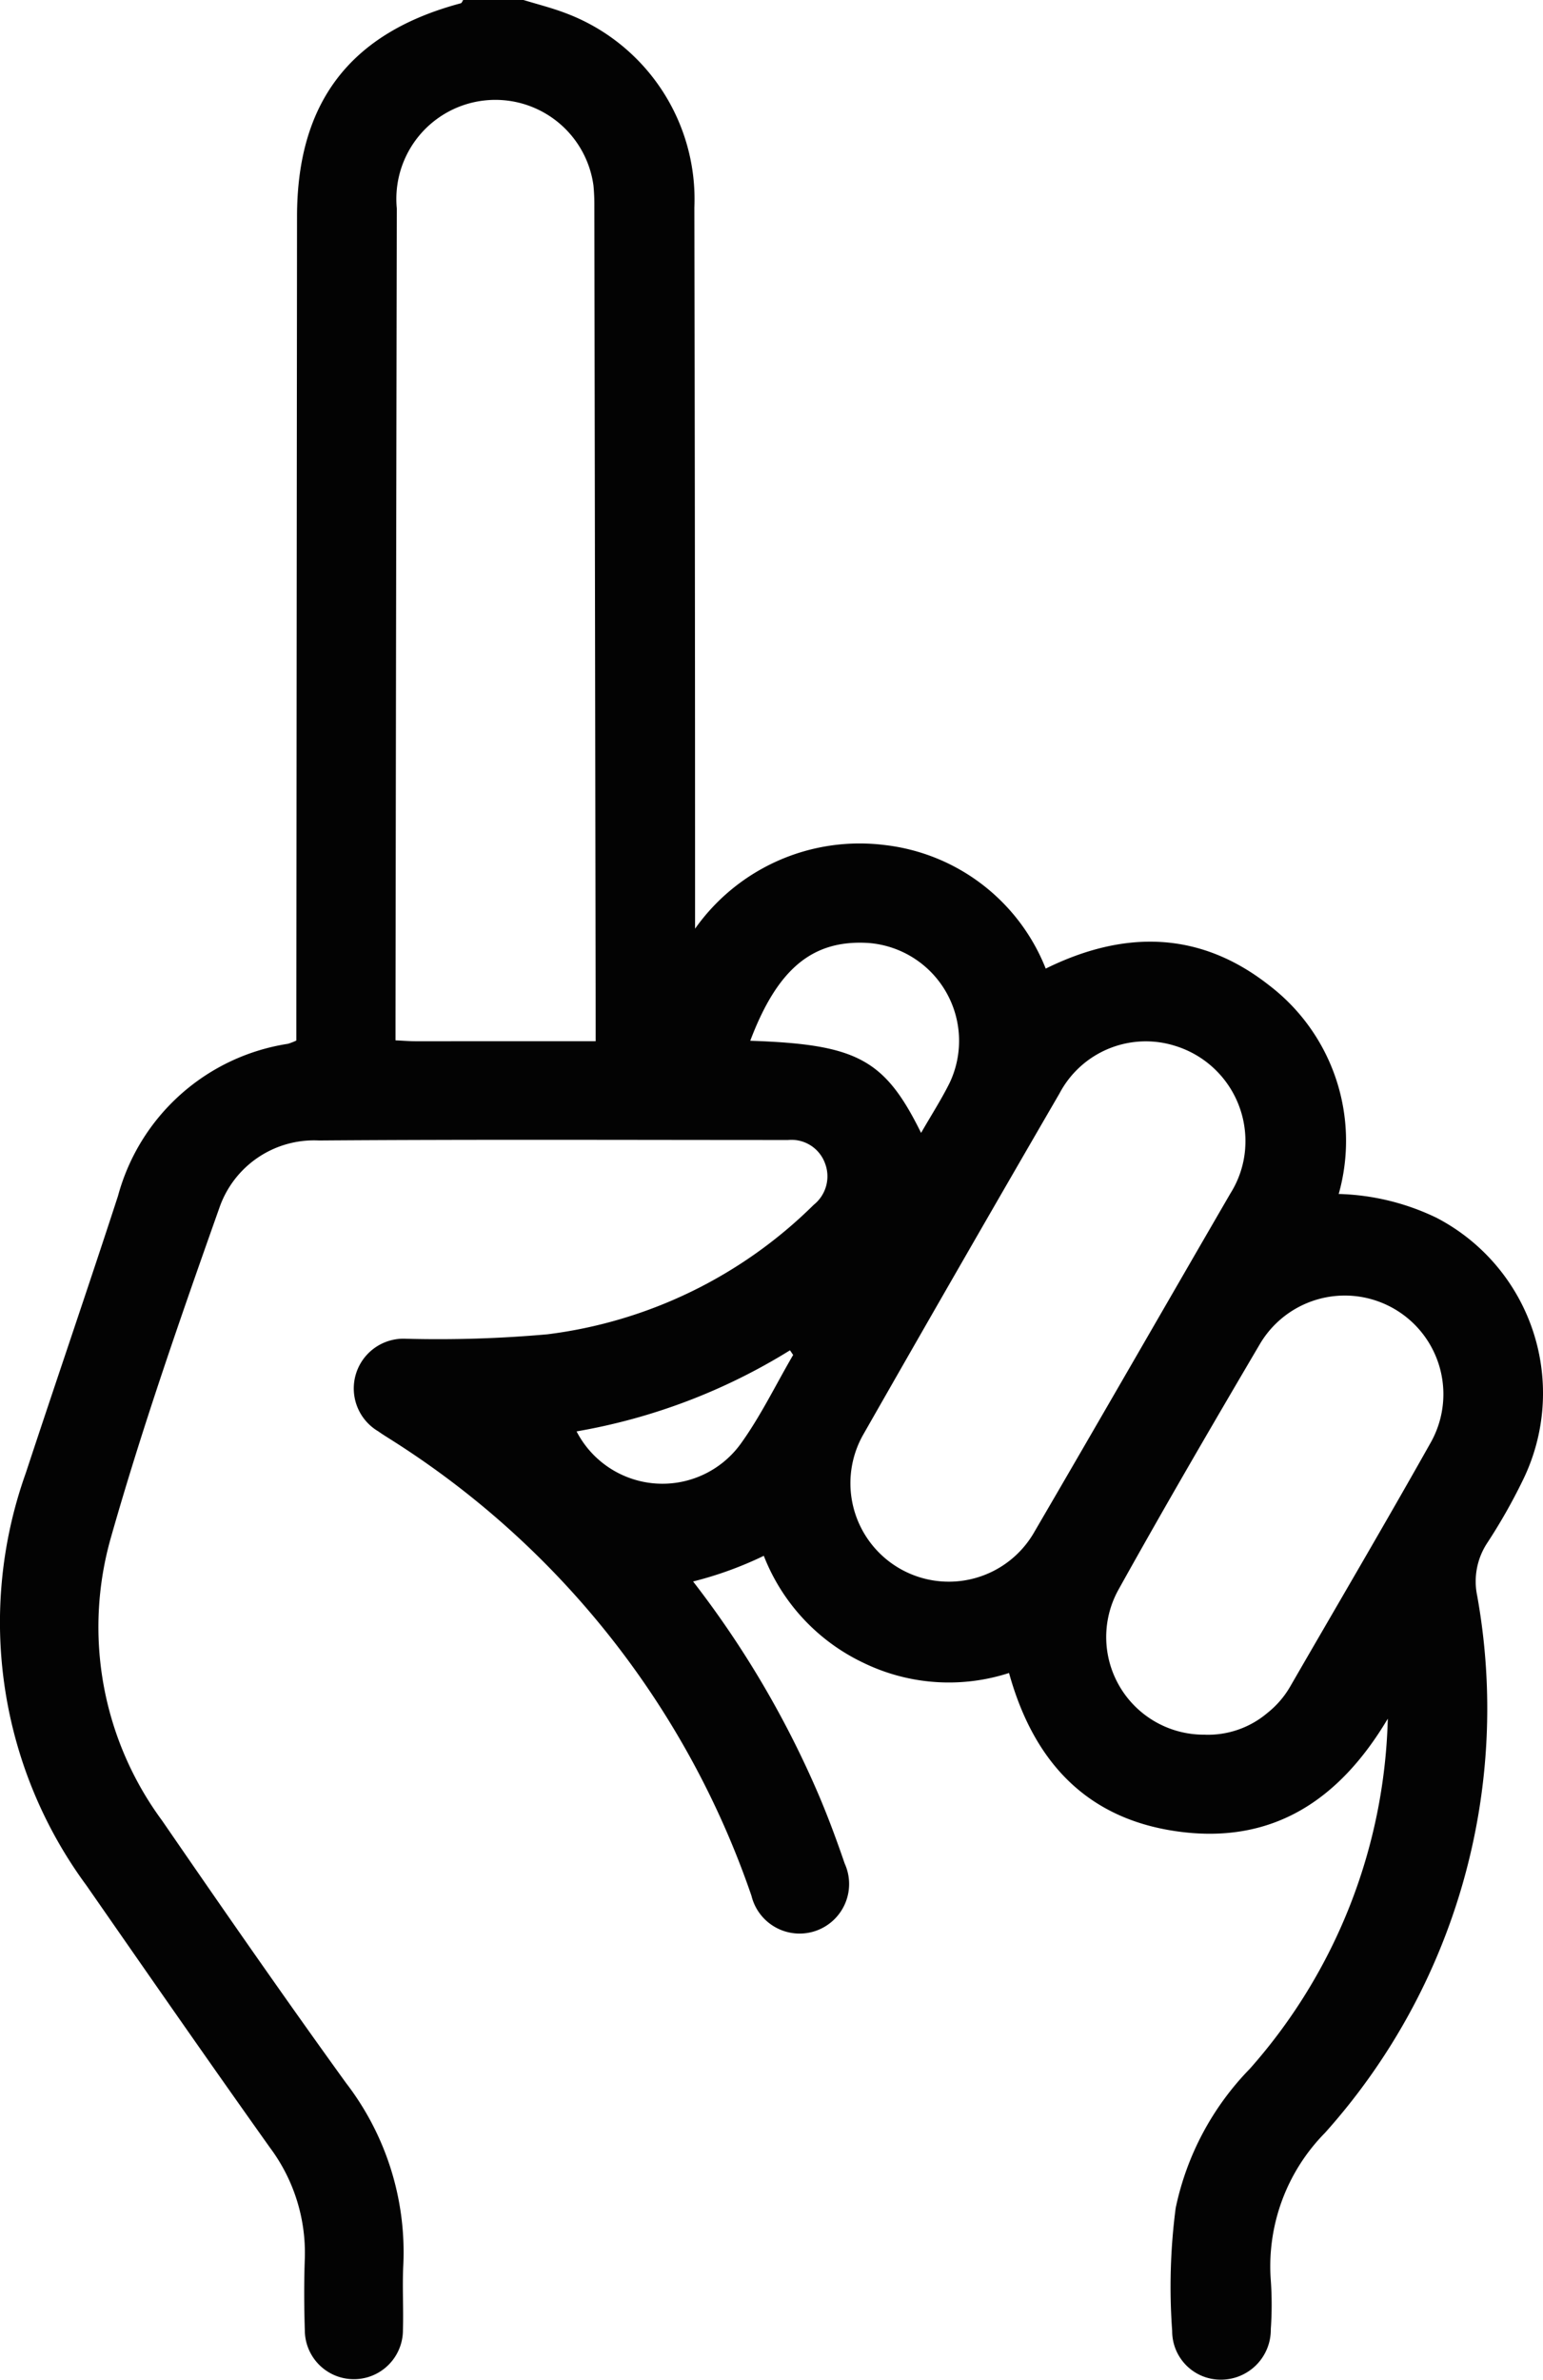<svg xmlns="http://www.w3.org/2000/svg" width="51.896" height="80" viewBox="0 0 51.896 80">
  <path id="Trazado_197037" data-name="Trazado 197037" d="M111.252,42.959c.455.139.92.256,1.365.422A6.681,6.681,0,0,1,117,49.934q.023,11.6.023,23.2c0,.285,0,.571,0,1.043a6.779,6.779,0,0,1,6.375-2.813,6.639,6.639,0,0,1,5.419,4.154c2.637-1.3,5.177-1.271,7.506.556a6.577,6.577,0,0,1,2.348,7.02,8.05,8.05,0,0,1,3.289.8,6.645,6.645,0,0,1,2.9,8.83,18.961,18.961,0,0,1-1.193,2.1,2.348,2.348,0,0,0-.339,1.774,21.368,21.368,0,0,1-5.12,18.058,6.384,6.384,0,0,0-1.821,4.955,11.645,11.645,0,0,1,0,1.64,1.677,1.677,0,0,1-1.674,1.7,1.631,1.631,0,0,1-1.643-1.638,20.4,20.4,0,0,1,.118-4.132,9.475,9.475,0,0,1,2.495-4.682,18.433,18.433,0,0,0,4.639-11.767c-1.639,2.757-3.872,4.193-6.959,3.805-3.112-.391-4.94-2.306-5.78-5.341a6.571,6.571,0,0,1-4.891-.339,6.659,6.659,0,0,1-3.357-3.6,12.368,12.368,0,0,1-2.378.863,32.759,32.759,0,0,1,4.245,7.223c.313.74.594,1.5.853,2.257a1.666,1.666,0,1,1-3.135,1.085,29.413,29.413,0,0,0-12.029-15.272c-.174-.113-.354-.219-.523-.34a1.673,1.673,0,0,1,.938-3.112,41.3,41.3,0,0,0,4.754-.15,15.446,15.446,0,0,0,8.953-4.352,1.224,1.224,0,0,0,.376-1.408,1.2,1.2,0,0,0-1.239-.771c-5.259,0-10.518-.023-15.777.016a3.367,3.367,0,0,0-3.349,2.265c-1.3,3.67-2.588,7.351-3.651,11.093a10.959,10.959,0,0,0,1.727,9.507c2.034,2.957,4.081,5.906,6.183,8.815a9.327,9.327,0,0,1,1.928,6.113c-.038.727.01,1.458-.013,2.187a1.65,1.65,0,1,1-3.3.018c-.025-.807-.029-1.615,0-2.422a5.909,5.909,0,0,0-1.169-3.716c-2.081-2.924-4.127-5.872-6.176-8.818a14.914,14.914,0,0,1-2.039-13.865c1.024-3.107,2.087-6.2,3.1-9.311a7.031,7.031,0,0,1,5.716-5.116,1.958,1.958,0,0,0,.283-.11c0-.259,0-.539,0-.819q.011-13.437.023-26.875c0-3.853,1.8-6.184,5.506-7.172.036-.01.057-.075.085-.115Zm2.428,35c0-.24,0-.37,0-.5q-.021-13.782-.044-27.564a6.887,6.887,0,0,0-.03-.7,3.33,3.33,0,0,0-6.614.77q-.026,13.626-.044,27.252c0,.228,0,.456,0,.713.258.012.463.029.667.03C109.616,77.96,111.616,77.959,113.681,77.959Zm21.845,3.6a3.347,3.347,0,0,0-2.383-3.452,3.281,3.281,0,0,0-3.861,1.606q-3.318,5.715-6.593,11.455a3.31,3.31,0,1,0,5.748,3.284c2.209-3.784,4.392-7.584,6.591-11.374A3.285,3.285,0,0,0,135.526,81.558Zm-1.344,19.712a3.092,3.092,0,0,0,2.093-.733,3.127,3.127,0,0,0,.762-.881c1.584-2.743,3.193-5.473,4.745-8.234a3.316,3.316,0,0,0-5.758-3.289c-1.617,2.747-3.223,5.5-4.773,8.286A3.282,3.282,0,0,0,134.182,101.269Zm-9.557-20.228c.349-.607.687-1.131.962-1.685a3.3,3.3,0,0,0-2.714-4.7c-1.924-.127-3.088.9-3.993,3.286C122.468,78.064,123.4,78.559,124.625,81.041Zm-4.3,7.466-.108-.16a20.1,20.1,0,0,1-7.178,2.726,3.251,3.251,0,0,0,5.528.406C119.235,90.55,119.741,89.5,120.321,88.507Z" transform="translate(-93.646 -42.959)" fill="#030303"/>
</svg>
